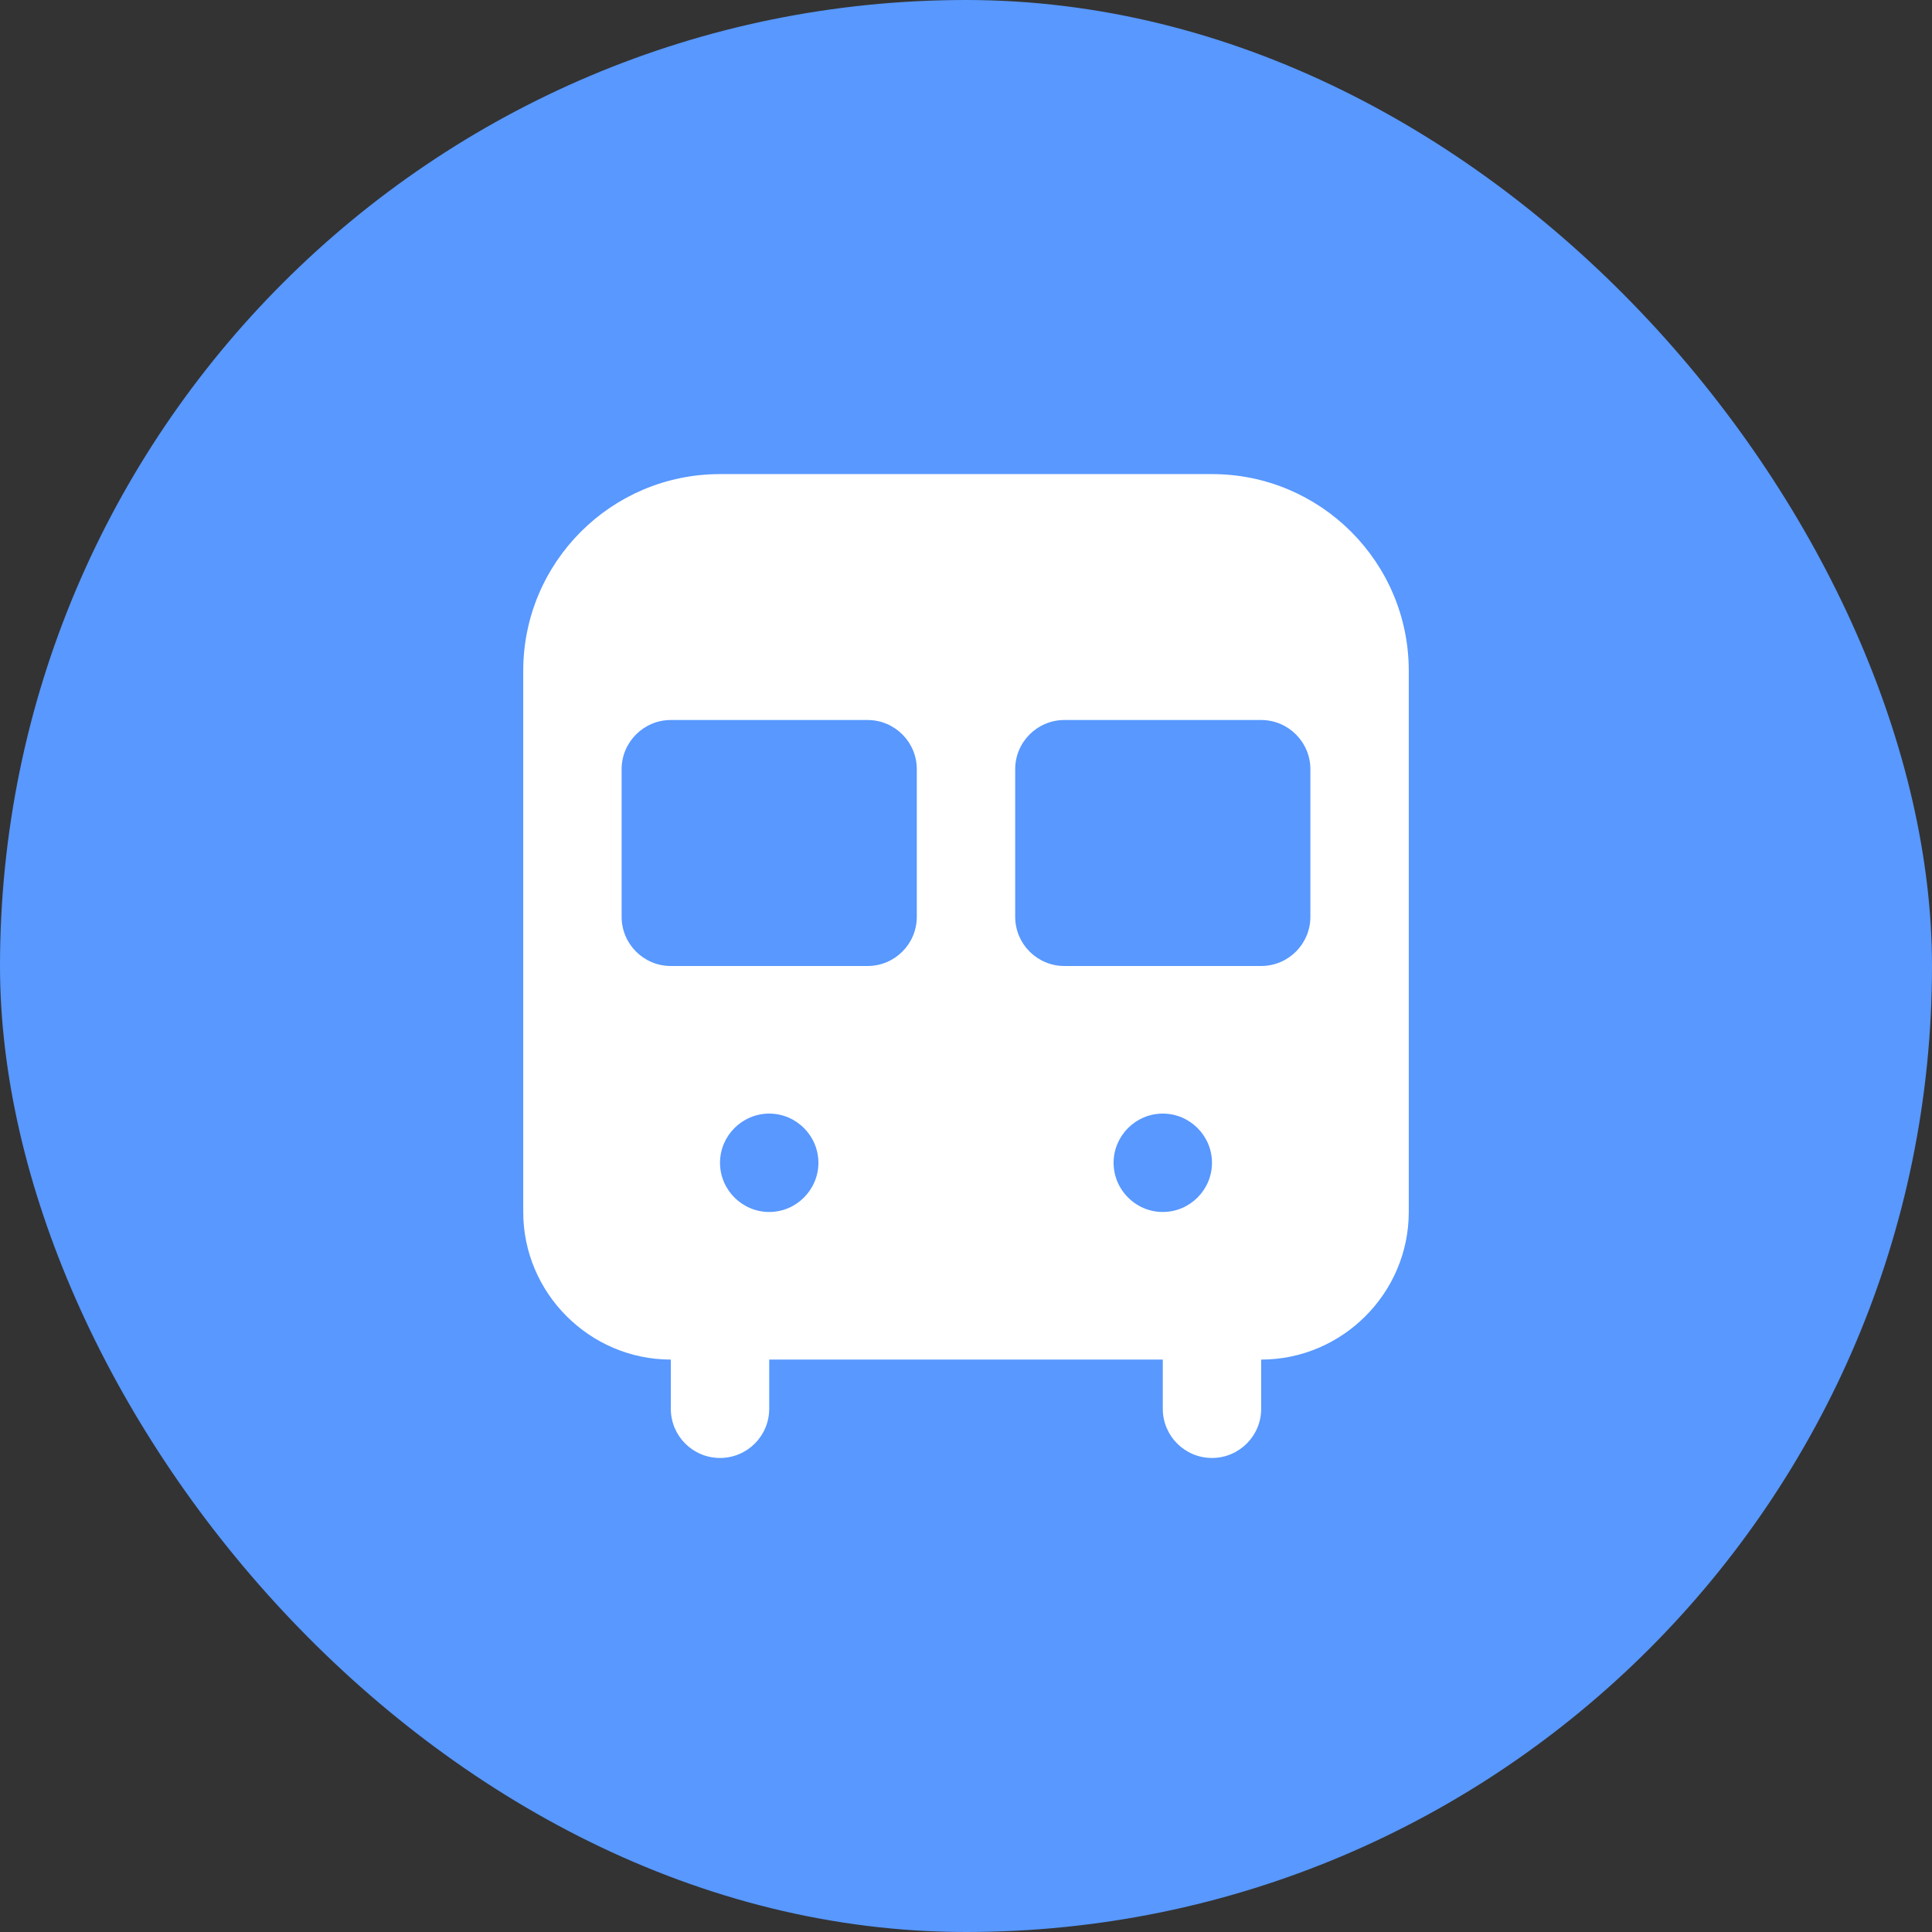<svg width="28" height="28" viewBox="0 0 28 28" fill="none" xmlns="http://www.w3.org/2000/svg">
<rect x="0" y="0" width="28" height="28" fill="#333333" stroke="none"/>
<rect width="28" height="28" rx="14" fill="#5898FF"/>
<path d="M17.565 6.871H10.435C8.86 6.871 7.583 8.148 7.583 9.722V17.565C7.583 18.741 8.546 19.704 9.722 19.704V20.417C9.722 20.811 10.041 21.13 10.435 21.13C10.829 21.13 11.148 20.811 11.148 20.417V19.704H16.852V20.417C16.852 20.811 17.171 21.13 17.565 21.13C17.958 21.13 18.278 20.811 18.278 20.417V19.704C19.454 19.704 20.417 18.741 20.417 17.565V9.722C20.417 8.148 19.14 6.871 17.565 6.871ZM11.148 17.565C10.756 17.565 10.435 17.244 10.435 16.852C10.435 16.46 10.756 16.139 11.148 16.139C11.54 16.139 11.861 16.46 11.861 16.852C11.861 17.244 11.54 17.565 11.148 17.565ZM13.287 13.287C13.287 13.681 12.967 14 12.574 14H9.722C9.329 14 9.009 13.681 9.009 13.287V11.148C9.009 10.755 9.329 10.435 9.722 10.435H12.574C12.967 10.435 13.287 10.755 13.287 11.148V13.287ZM16.852 17.565C16.46 17.565 16.139 17.244 16.139 16.852C16.139 16.46 16.46 16.139 16.852 16.139C17.244 16.139 17.565 16.46 17.565 16.852C17.565 17.244 17.244 17.565 16.852 17.565ZM18.991 13.287C18.991 13.681 18.671 14 18.278 14H15.426C15.032 14 14.713 13.681 14.713 13.287V11.148C14.713 10.755 15.032 10.435 15.426 10.435H18.278C18.671 10.435 18.991 10.755 18.991 11.148V13.287Z" fill="white"/>
</svg>

